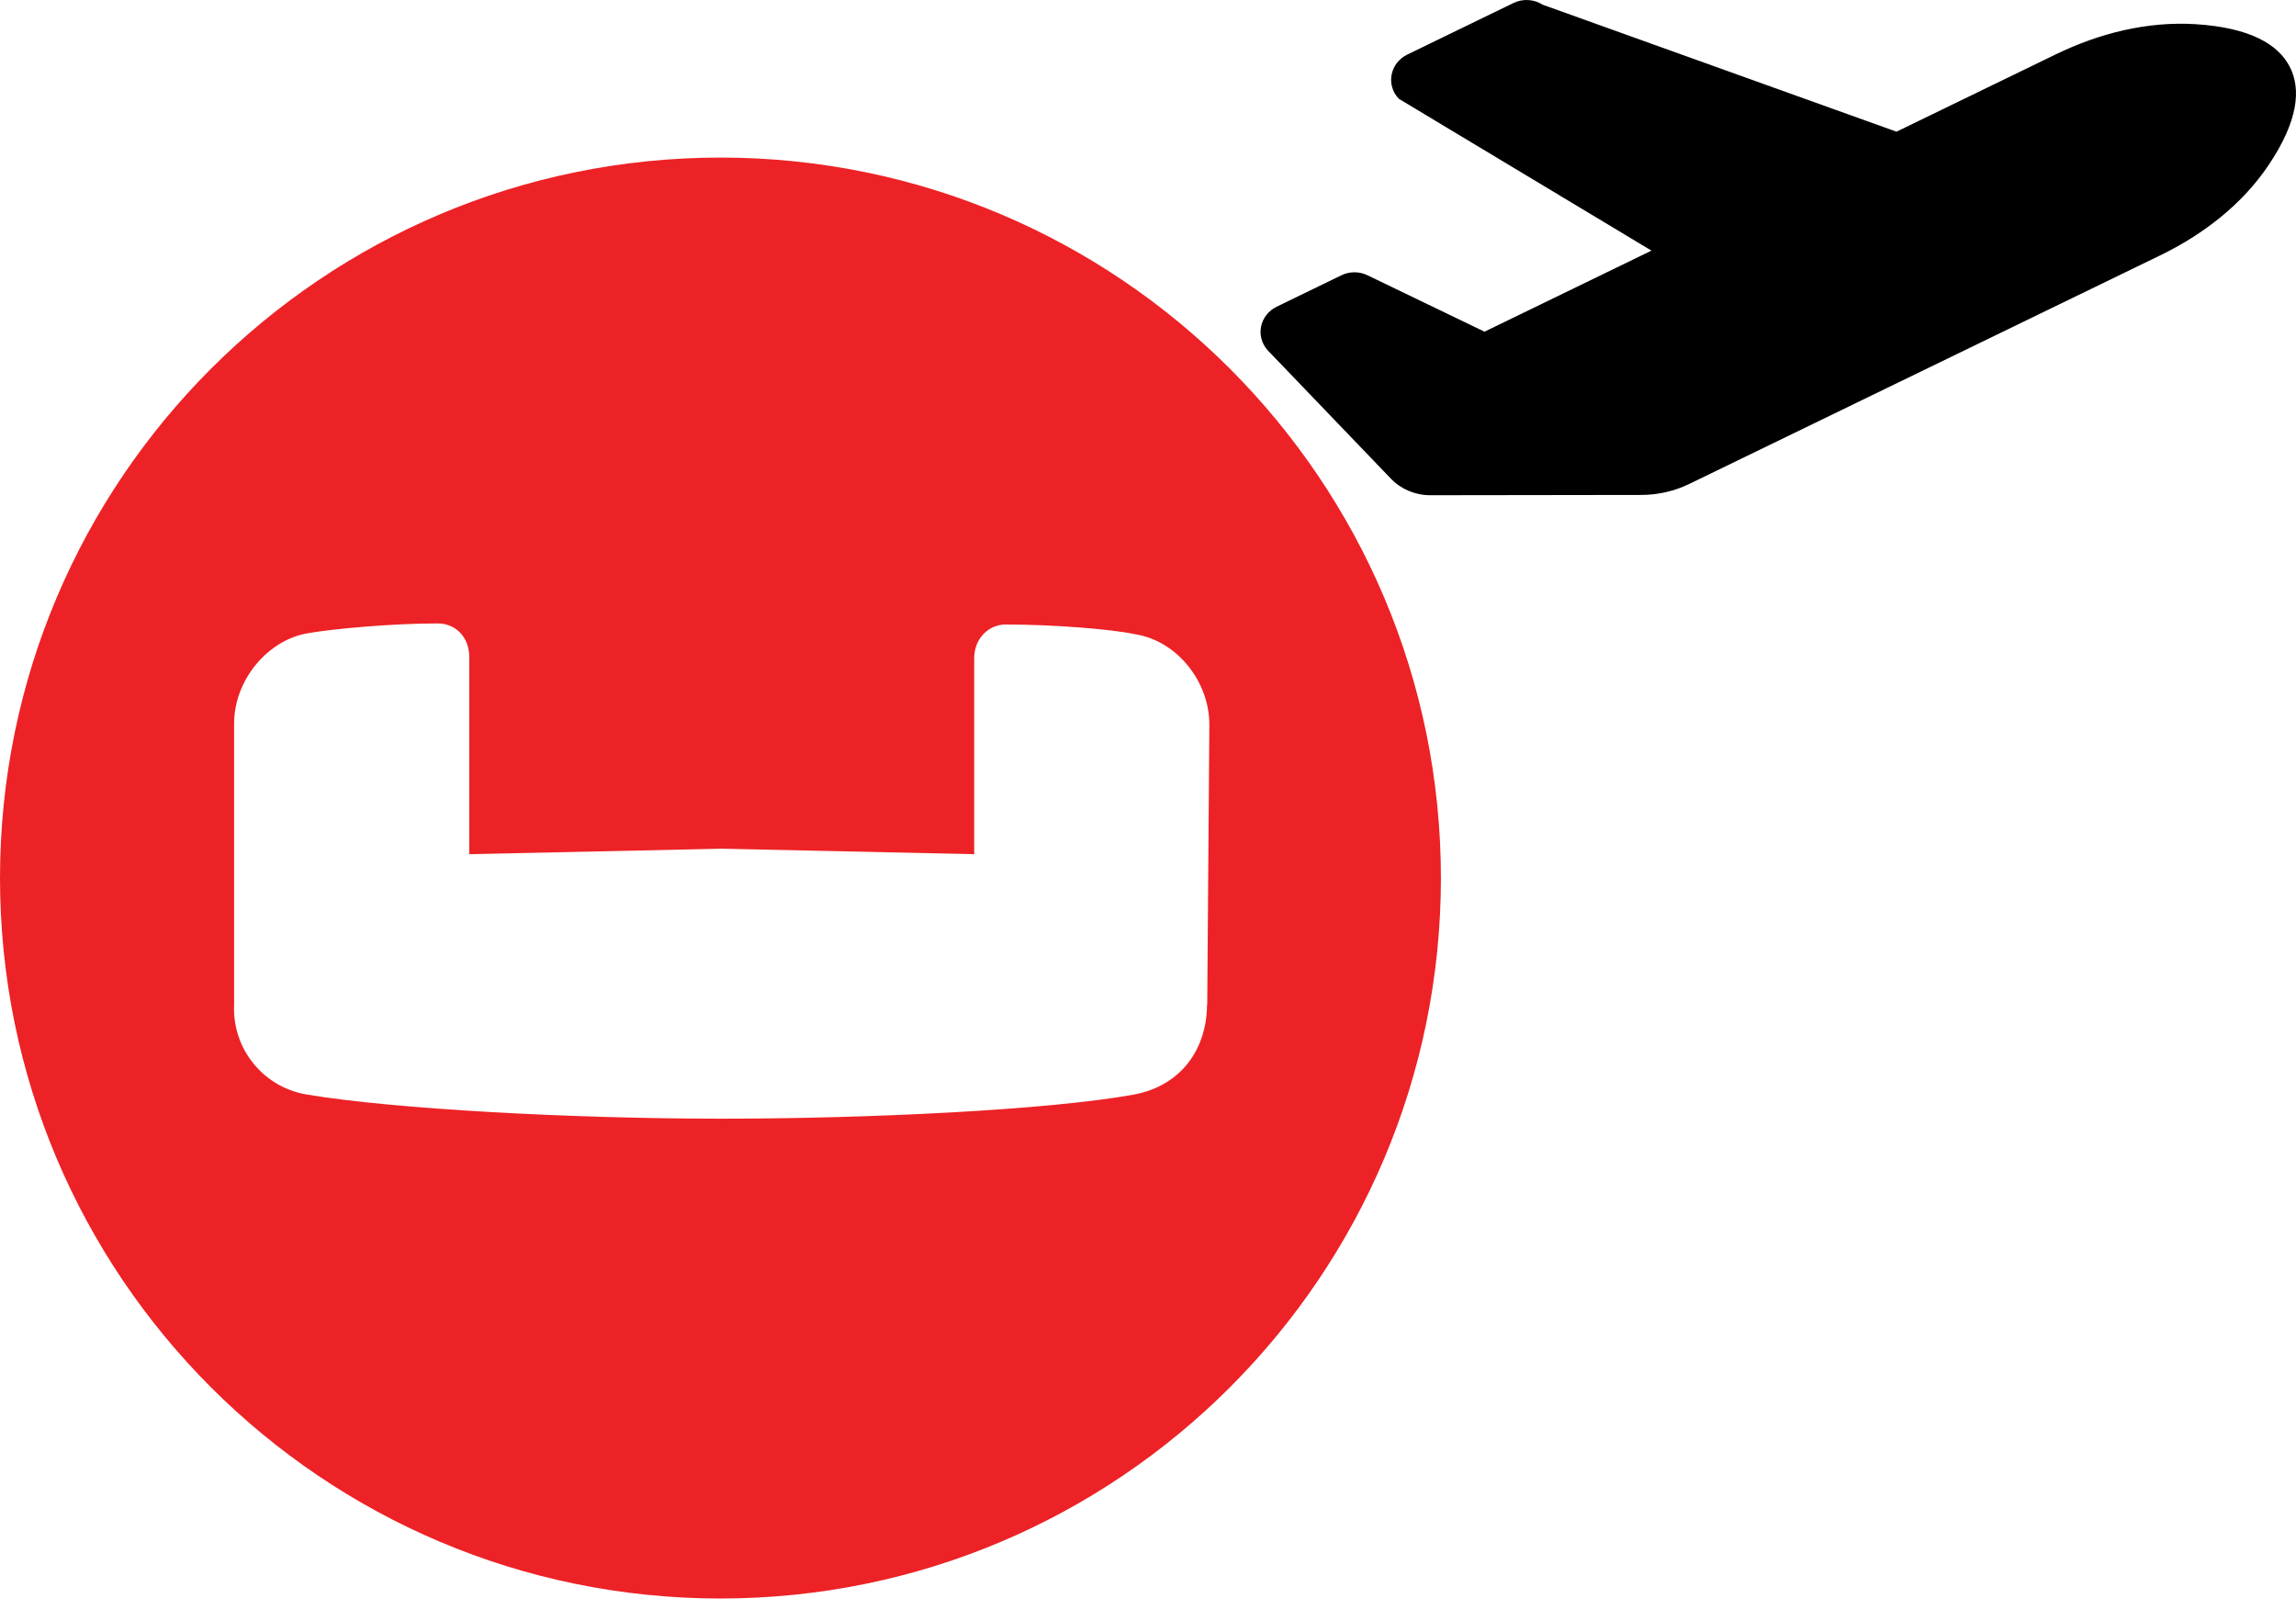 <?xml version="1.0" encoding="UTF-8"?>
<svg width="102px" height="72px" viewBox="0 0 102 72" version="1.1" xmlns="http://www.w3.org/2000/svg" xmlns:xlink="http://www.w3.org/1999/xlink">
    <title>Group</title>
    <g id="Page-1" stroke="none" stroke-width="1" fill="none" fill-rule="evenodd">
        <g id="Group" transform="translate(0, 0)" fill-rule="nonzero">
            <g id="plane-departure" transform="translate(56, 0)" fill="#000000">
                <path d="M45.72,2.962 C46.239,3.963 46.096,5.38 44.78,7.338 C43.608,9.082 41.885,10.413 39.965,11.346 L19.05,21.497 C18.389,21.818 17.66,21.986 16.919,21.987 L7.538,22 C6.873,22 6.239,21.733 5.79,21.264 L0.312,15.557 C0.053,15.265 -0.053,14.876 0.025,14.5 C0.103,14.124 0.356,13.802 0.712,13.627 L3.594,12.228 C3.957,12.052 4.386,12.052 4.749,12.228 L9.949,14.735 L17.367,11.134 L6.142,4.388 C5.867,4.099 5.749,3.704 5.822,3.32 C5.895,2.935 6.15,2.605 6.513,2.427 L11.239,0.132 C11.653,-0.068 12.148,-0.039 12.533,0.209 L28.252,5.85 L35.332,2.413 C37.254,1.481 39.387,0.941 41.533,1.074 C43.942,1.224 45.202,1.96 45.72,2.962 Z" id="Path"></path>
            </g>
            <g id="couchbase-icon" transform="translate(-0, 7)" fill="#ED2226">
                <path d="M32.011,-4.21994769e-16 C14.334,0.002 0.005,14.33 1.44683921e-15,32.007 C0.005,49.681 14.332,64.008 32.007,64.013 C49.681,64.008 64.008,49.681 64.013,32.007 C64.008,14.333 49.684,0.007 32.011,-4.21994769e-16 Z M53.622,37.619 C53.622,39.552 52.51,41.246 50.334,41.633 C46.563,42.31 38.631,42.697 32.011,42.697 C25.391,42.697 17.458,42.263 13.688,41.633 C11.723,41.338 10.302,39.603 10.4,37.619 L10.4,25.143 C10.4,23.21 11.898,21.42 13.688,21.129 C14.8,20.934 17.411,20.695 19.444,20.695 C20.217,20.695 20.847,21.277 20.847,22.193 L20.847,30.947 L32.063,30.703 L43.279,30.947 L43.279,22.241 C43.279,21.372 43.909,20.743 44.682,20.743 C46.711,20.743 49.33,20.938 50.438,21.177 C52.276,21.468 53.726,23.262 53.726,25.191 L53.631,37.667 L53.622,37.619 Z" id="Shape"></path>
            </g>
        </g>
    </g>
</svg>